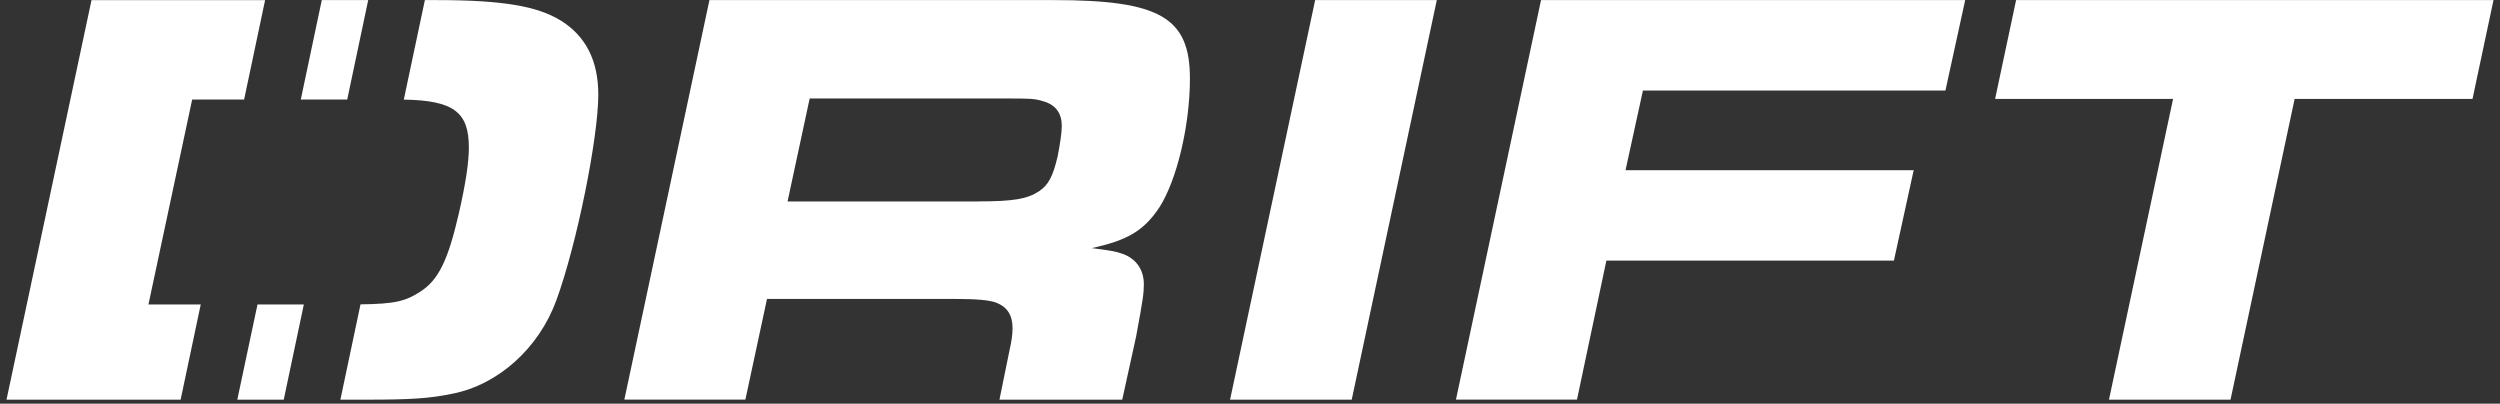 <svg width="192" height="31" viewBox="0 0 192 31" fill="none" xmlns="http://www.w3.org/2000/svg">
<rect x="0" y="0" width="192" height="31" fill="#333333" stroke="none"/>
<path d="M54.493 0.007H80.942C89.082 0.007 91.386 1.343 91.386 6.031C91.386 9.665 90.372 13.849 89.042 15.925C87.846 17.718 86.604 18.457 83.843 19.054C85.22 19.236 85.637 19.283 86.281 19.518C87.249 19.887 87.846 20.713 87.846 21.815C87.846 22.507 87.799 22.916 87.249 25.865L86.188 30.694H76.758L77.537 26.872C77.678 26.274 77.765 25.677 77.765 25.213C77.765 24.199 77.349 23.554 76.476 23.232C75.972 23.051 75.052 22.957 73.258 22.957H58.906L57.247 30.687H47.951L54.486 0L54.493 0.007ZM75.106 15.468C77.819 15.468 78.88 15.287 79.8 14.689C80.539 14.185 80.861 13.54 81.224 12.022C81.405 11.102 81.546 10.182 81.546 9.678C81.546 8.711 81.09 8.066 80.17 7.791C79.431 7.563 79.155 7.563 77.134 7.563H62.183L60.484 15.475H75.112L75.106 15.468Z" fill="white"/>
<path d="M101.004 0.007H110.347L103.812 30.694H94.469L101.004 0.007Z" fill="white"/>
<path d="M118.353 0.007H150.927L149.409 6.952H126.177L124.841 13.07H146.971L145.453 20.015H123.37L121.113 30.687H111.818L118.353 0V0.007Z" fill="white"/>
<path d="M166.885 7.596H153.224L154.836 0.007H191.501L189.889 7.596H176.228L171.305 30.694H161.969L166.892 7.596H166.885Z" fill="white"/>
<path d="M21.791 30.695L23.335 23.381H19.776L18.224 30.695H21.791Z" fill="white"/>
<path d="M23.101 7.644H26.667L28.279 0.007H24.713L23.101 7.644Z" fill="white"/>
<path d="M43.054 1.572C41.261 0.471 38.595 0.007 33.531 0.007H32.631L31.012 7.65C34.847 7.711 36.009 8.618 36.009 11.324C36.009 12.426 35.781 14.038 35.23 16.429C34.404 20.015 33.665 21.486 32.328 22.366C31.173 23.132 30.34 23.347 27.687 23.373L26.142 30.694H28.238C31.549 30.694 33.02 30.6 34.773 30.231C38.272 29.539 41.395 26.732 42.732 23.051C44.297 18.773 45.949 10.585 45.949 7.268C45.949 4.648 44.982 2.761 43.048 1.565L43.054 1.572Z" fill="white"/>
<path d="M15.417 23.381H11.401L14.759 7.644H18.748L20.36 0.008H7.028L0.5 30.695H13.872L15.417 23.381Z" fill="white"/>
</svg>
